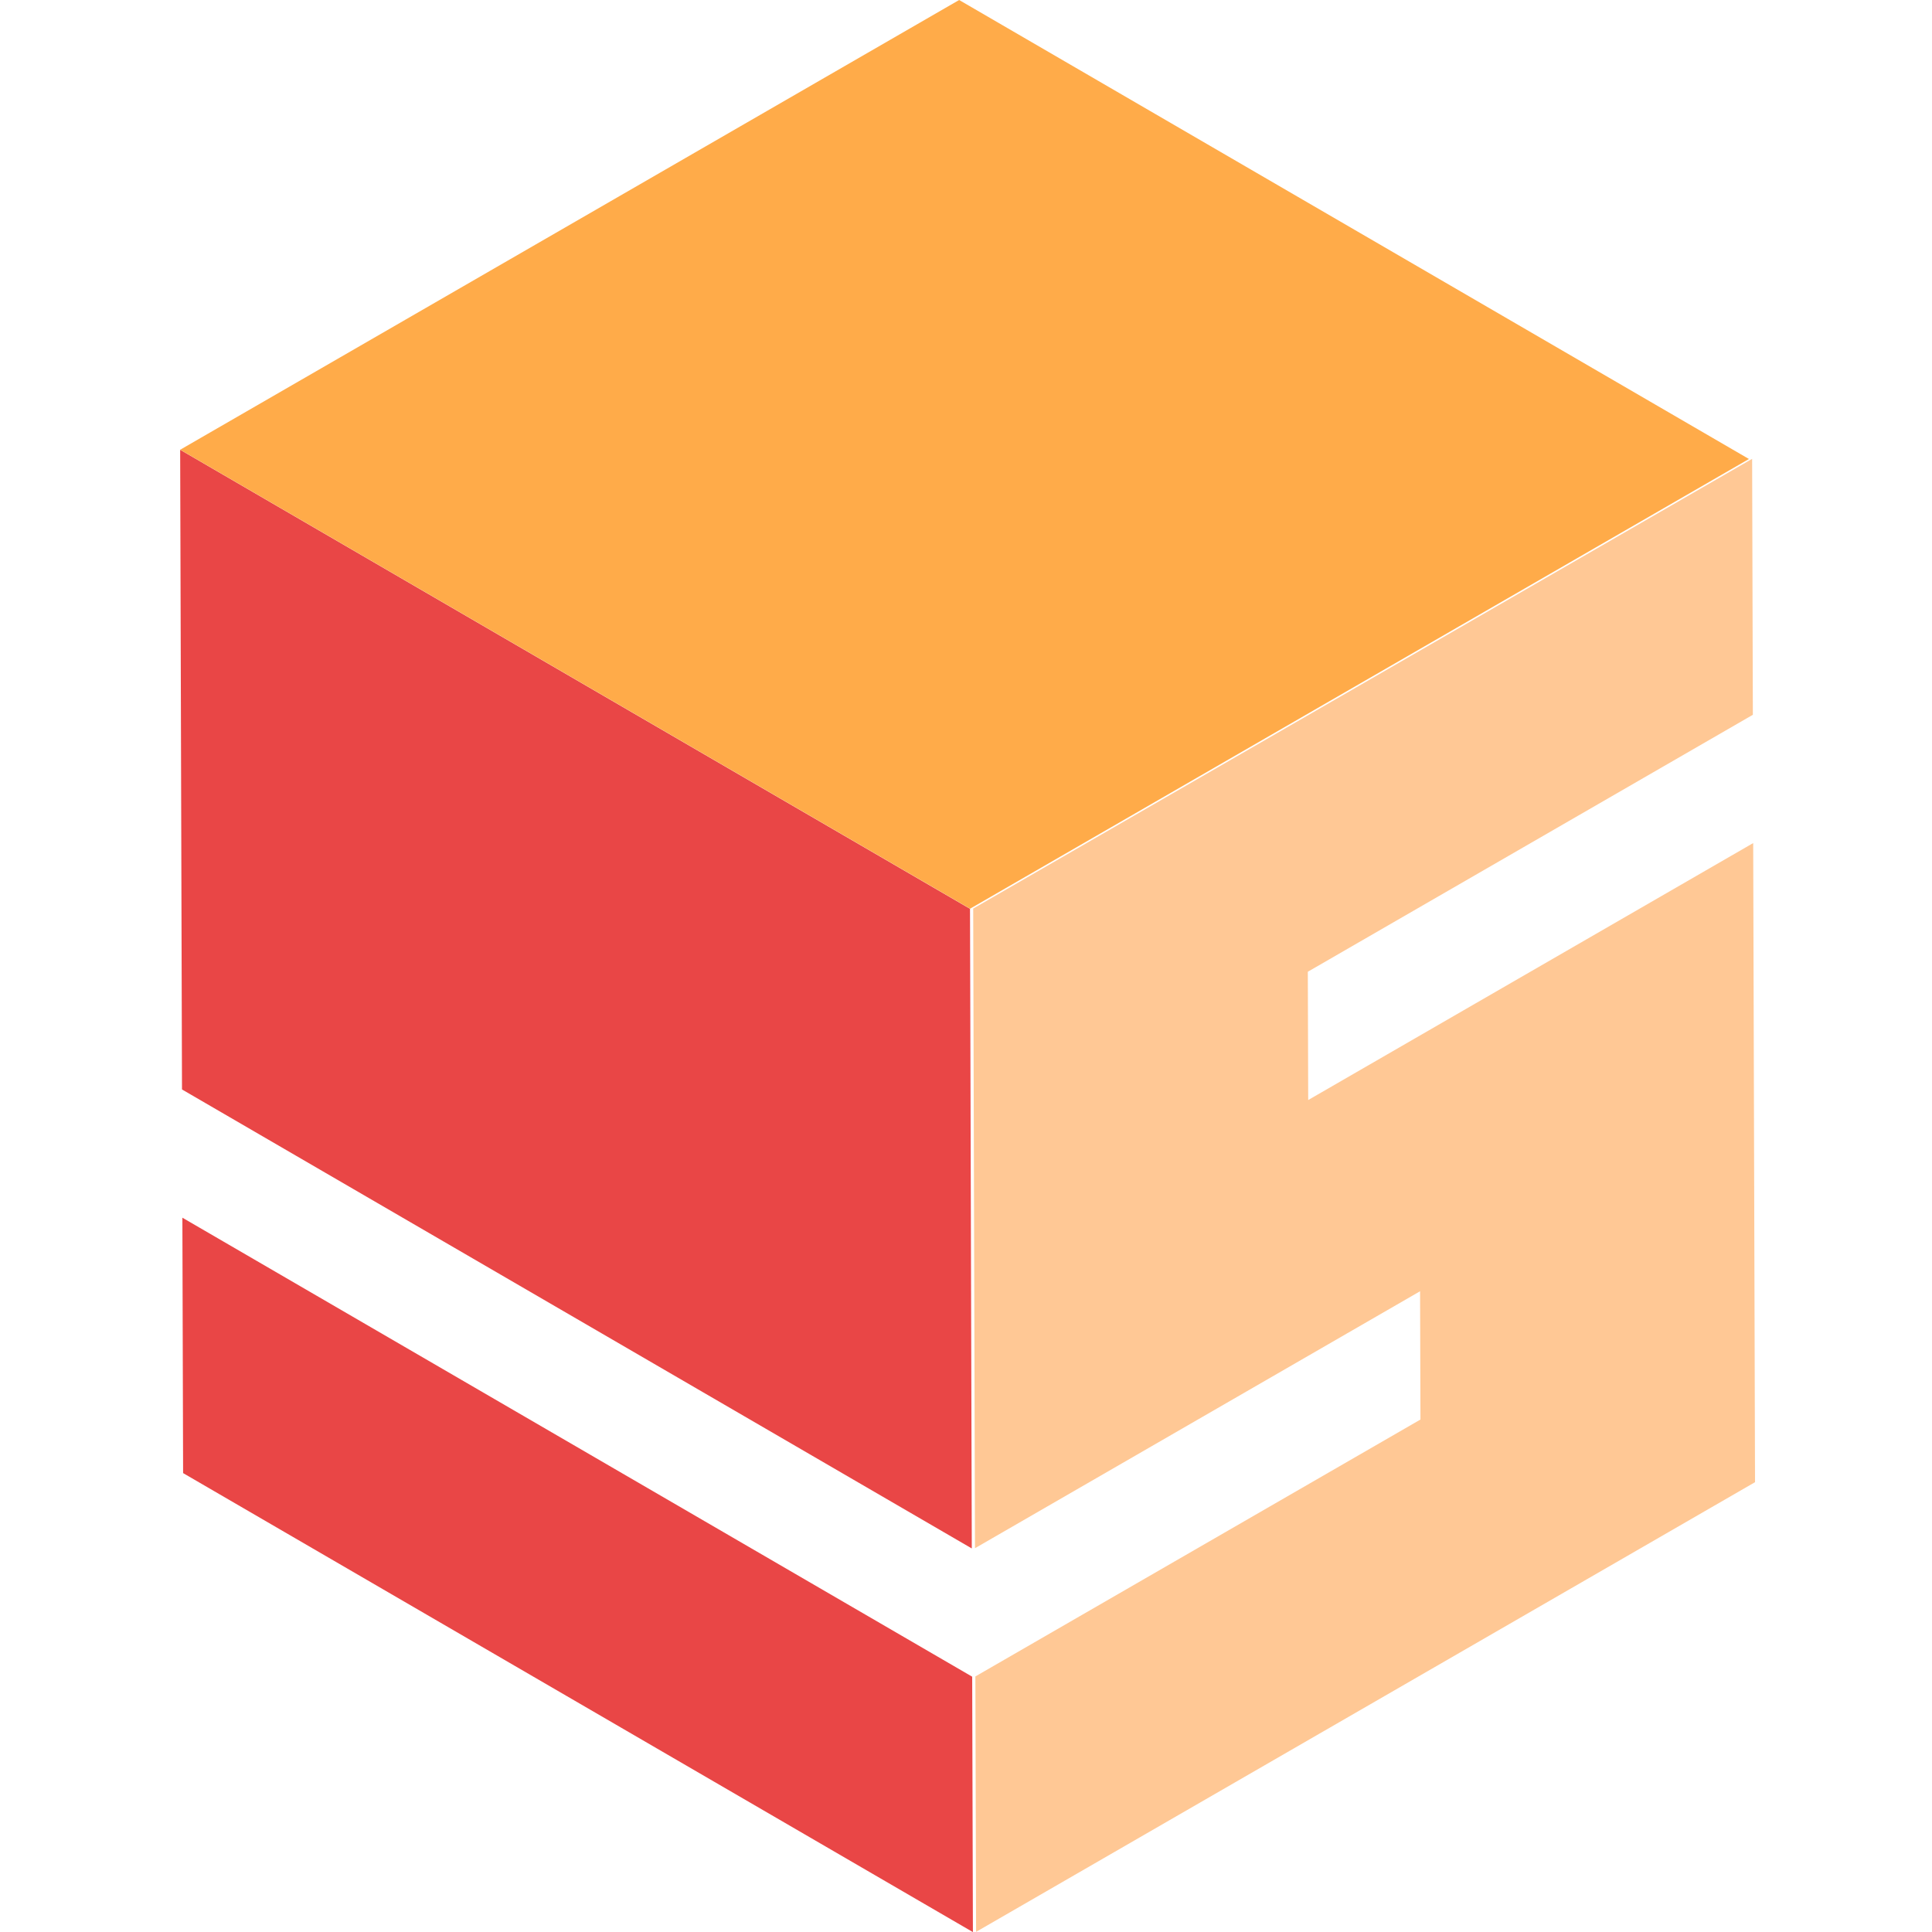 <svg width="40" height="40" viewBox="0 0 40 40" fill="none" xmlns="http://www.w3.org/2000/svg">
<g clip-path="url(#clip0_390_5387)">
<path d="M20.083 18.816L3.73 9.312L3.768 22.556L20.12 32.059L20.083 18.816ZM20.128 34.714L3.776 25.211L3.791 30.499L20.143 40.002L20.128 34.714Z" fill="#E94646"/>
<path d="M20.084 18.814L3.731 9.311L19.858 0L36.21 9.503L20.084 18.814Z" fill="#FFAB49"/>
<path d="M36.276 9.5L36.291 14.799L27.077 20.119L27.085 22.775L36.298 17.455L36.336 30.687L20.209 39.997L20.194 34.709L29.409 29.39L29.401 26.734L20.186 32.054L20.149 18.811L36.276 9.5Z" fill="#FFC895"/>
</g>
<defs>
<clipPath id="clip0_390_5387">
<rect width="40" height="40" fill="white"/>
</clipPath>
</defs>
</svg>
